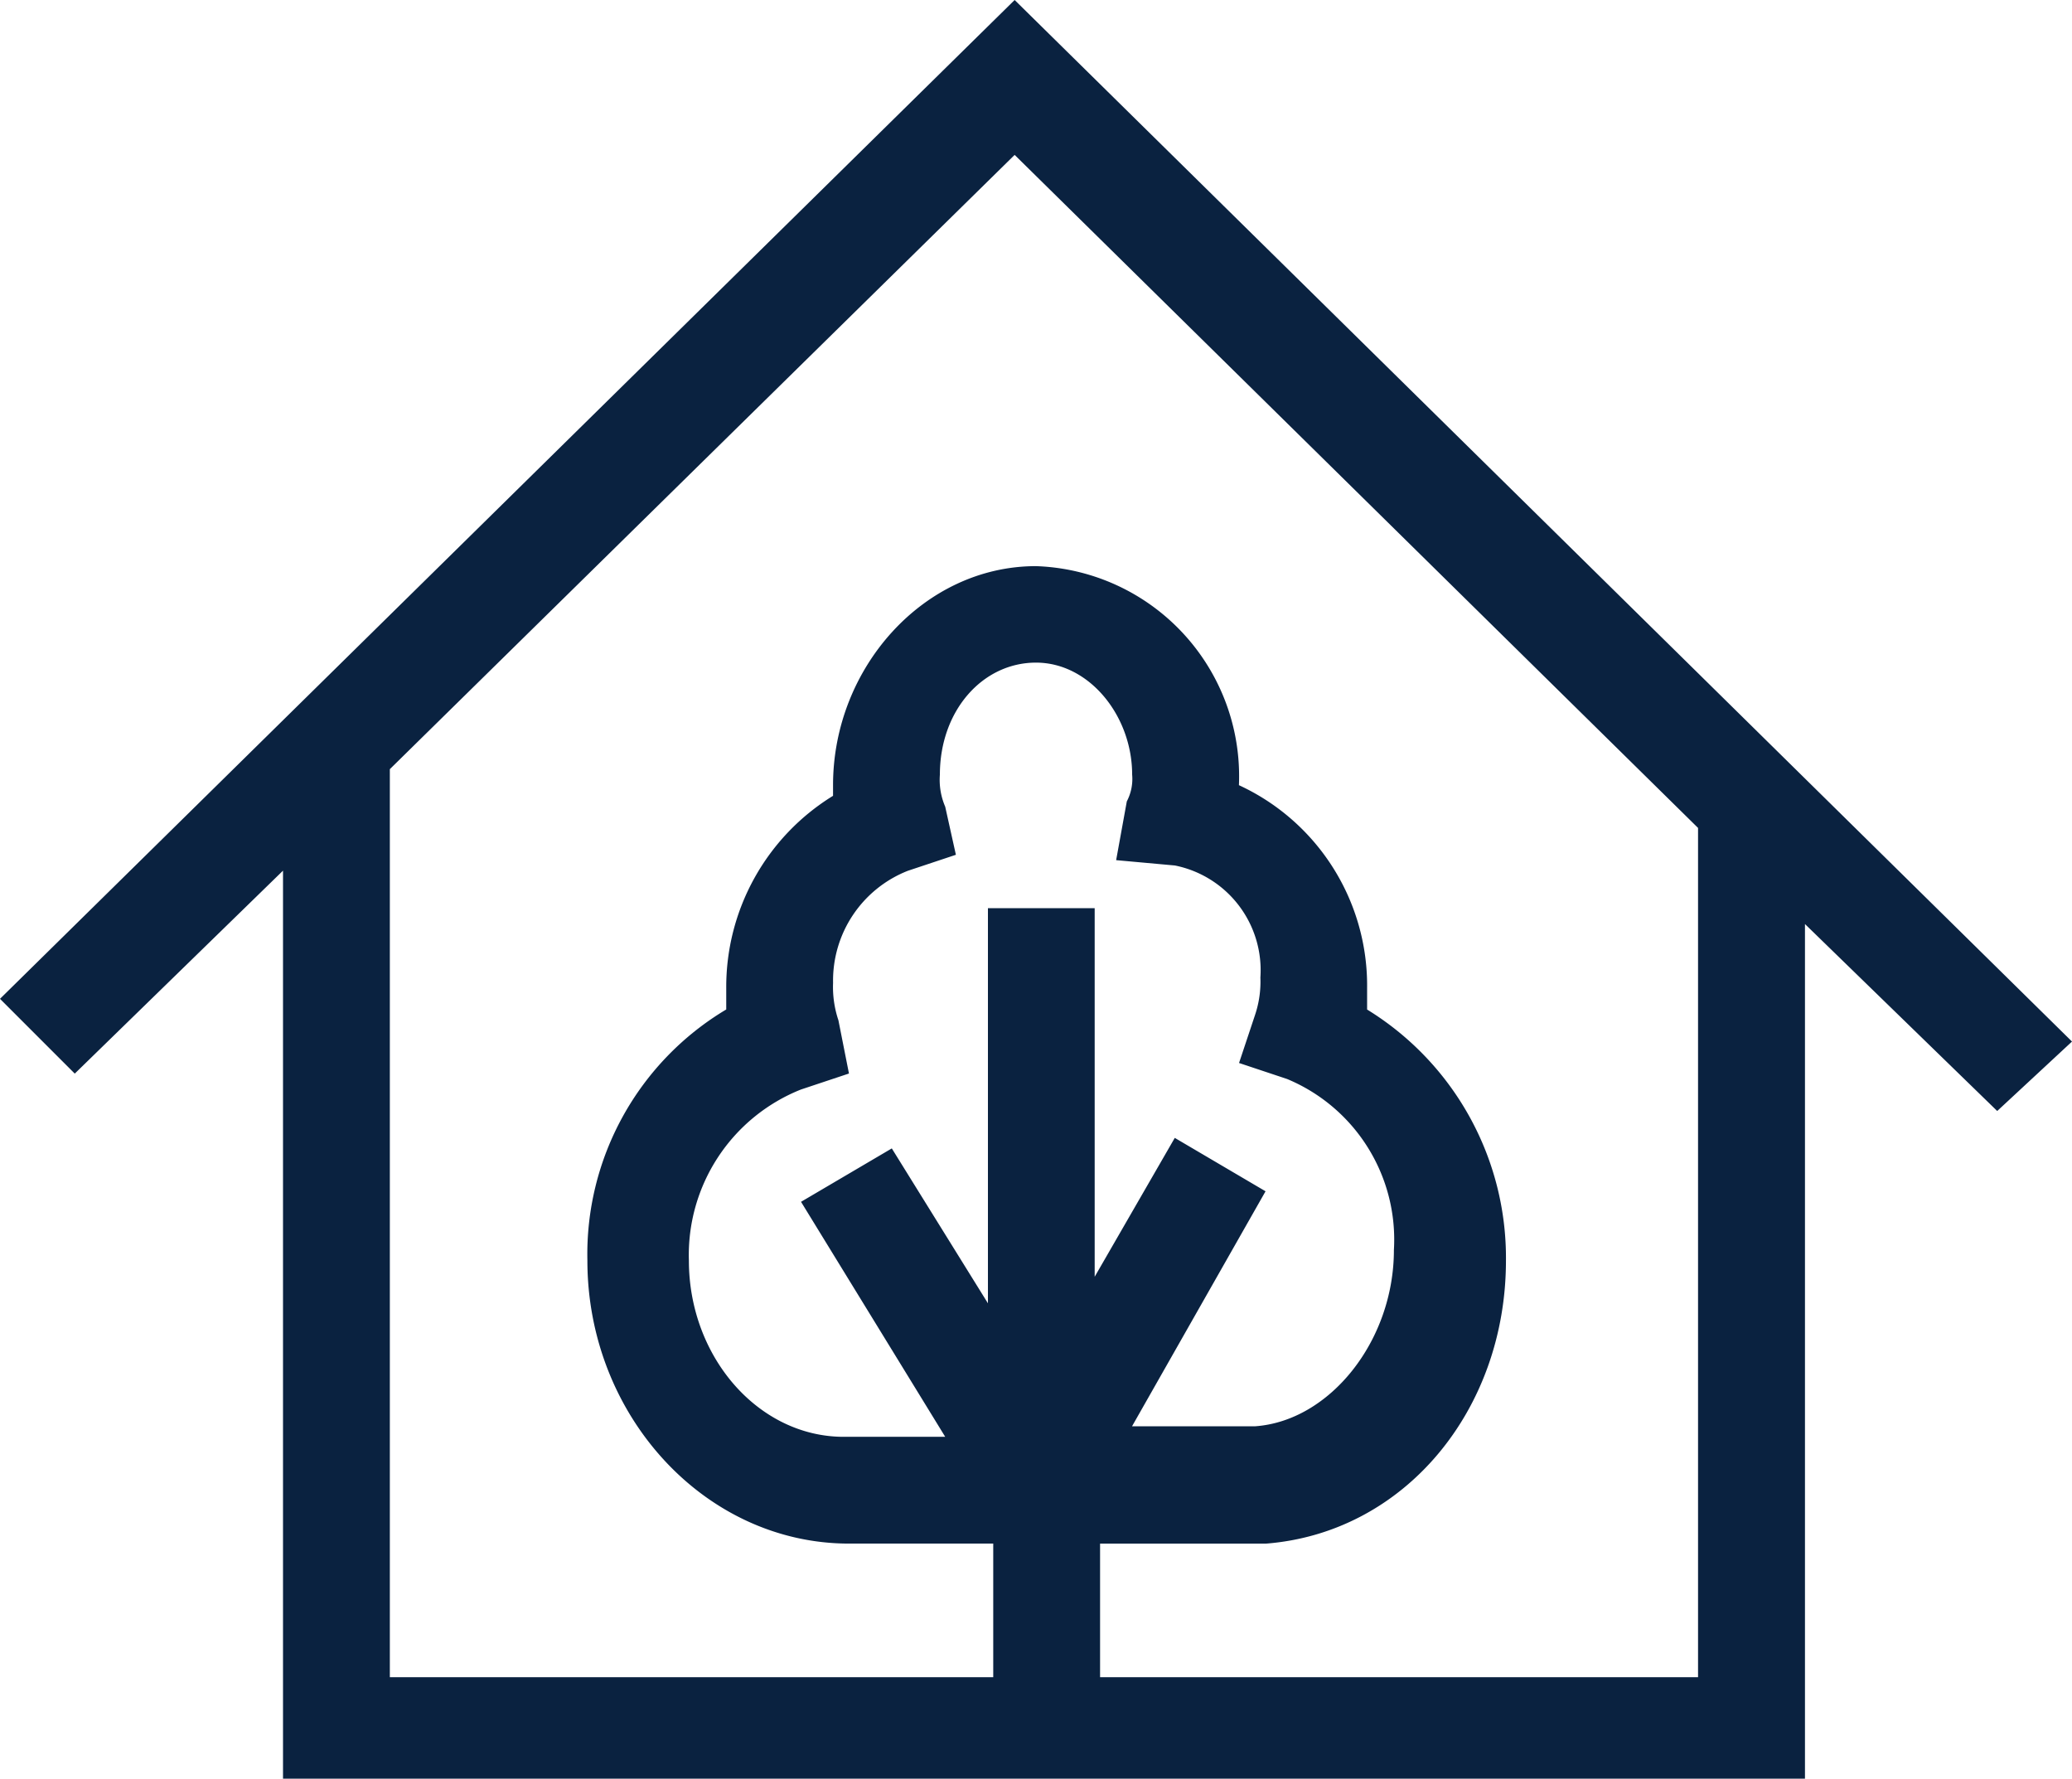 <svg xmlns="http://www.w3.org/2000/svg" width="70.285" height="60.322" viewBox="0 0 70.285 60.322">
  <path id="Icon_Nghé_14-32" d="M76.085,44.323,40.218,9,5.8,42.874,8.336,45.41,15.4,38.527V69.322H67.027V40.338l6.521,6.34ZM34.24,43.6a3.537,3.537,0,0,1-.181-1.268,4,4,0,0,1,2.536-3.8l1.63-.543-.362-1.63a2.3,2.3,0,0,1-.181-1.087c0-2.174,1.449-3.8,3.261-3.8s3.261,1.811,3.261,3.8a1.633,1.633,0,0,1-.181.906l-.362,1.993,1.993.181a3.621,3.621,0,0,1,2.9,3.8,3.536,3.536,0,0,1-.181,1.268l-.543,1.63,1.63.543a5.9,5.9,0,0,1,3.623,5.8c0,3.079-2.174,5.8-4.71,5.978H44.2l4.529-7.97-3.079-1.811-2.717,4.71v-12.5H39.312V53.2l-3.261-5.253-3.079,1.811,4.891,7.97H34.421c-2.9,0-5.253-2.717-5.253-5.978a6.039,6.039,0,0,1,3.8-5.8l1.63-.543ZM63.4,65.88H43.116V61.351h5.616c4.71-.362,8.152-4.529,8.152-9.6a9.884,9.884,0,0,0-4.71-8.514v-.725a7.483,7.483,0,0,0-4.348-6.884A7.129,7.129,0,0,0,40.942,28.2c-3.8,0-6.884,3.442-6.884,7.427v.362a7.609,7.609,0,0,0-3.623,6.521v.725a9.665,9.665,0,0,0-4.71,8.514c0,5.253,3.985,9.6,8.876,9.6h4.891V65.88H19.024V35.085L40.218,14.253,63.4,37.078Z" transform="translate(-5.8 -9)" fill="#0a2240"/>
</svg>
